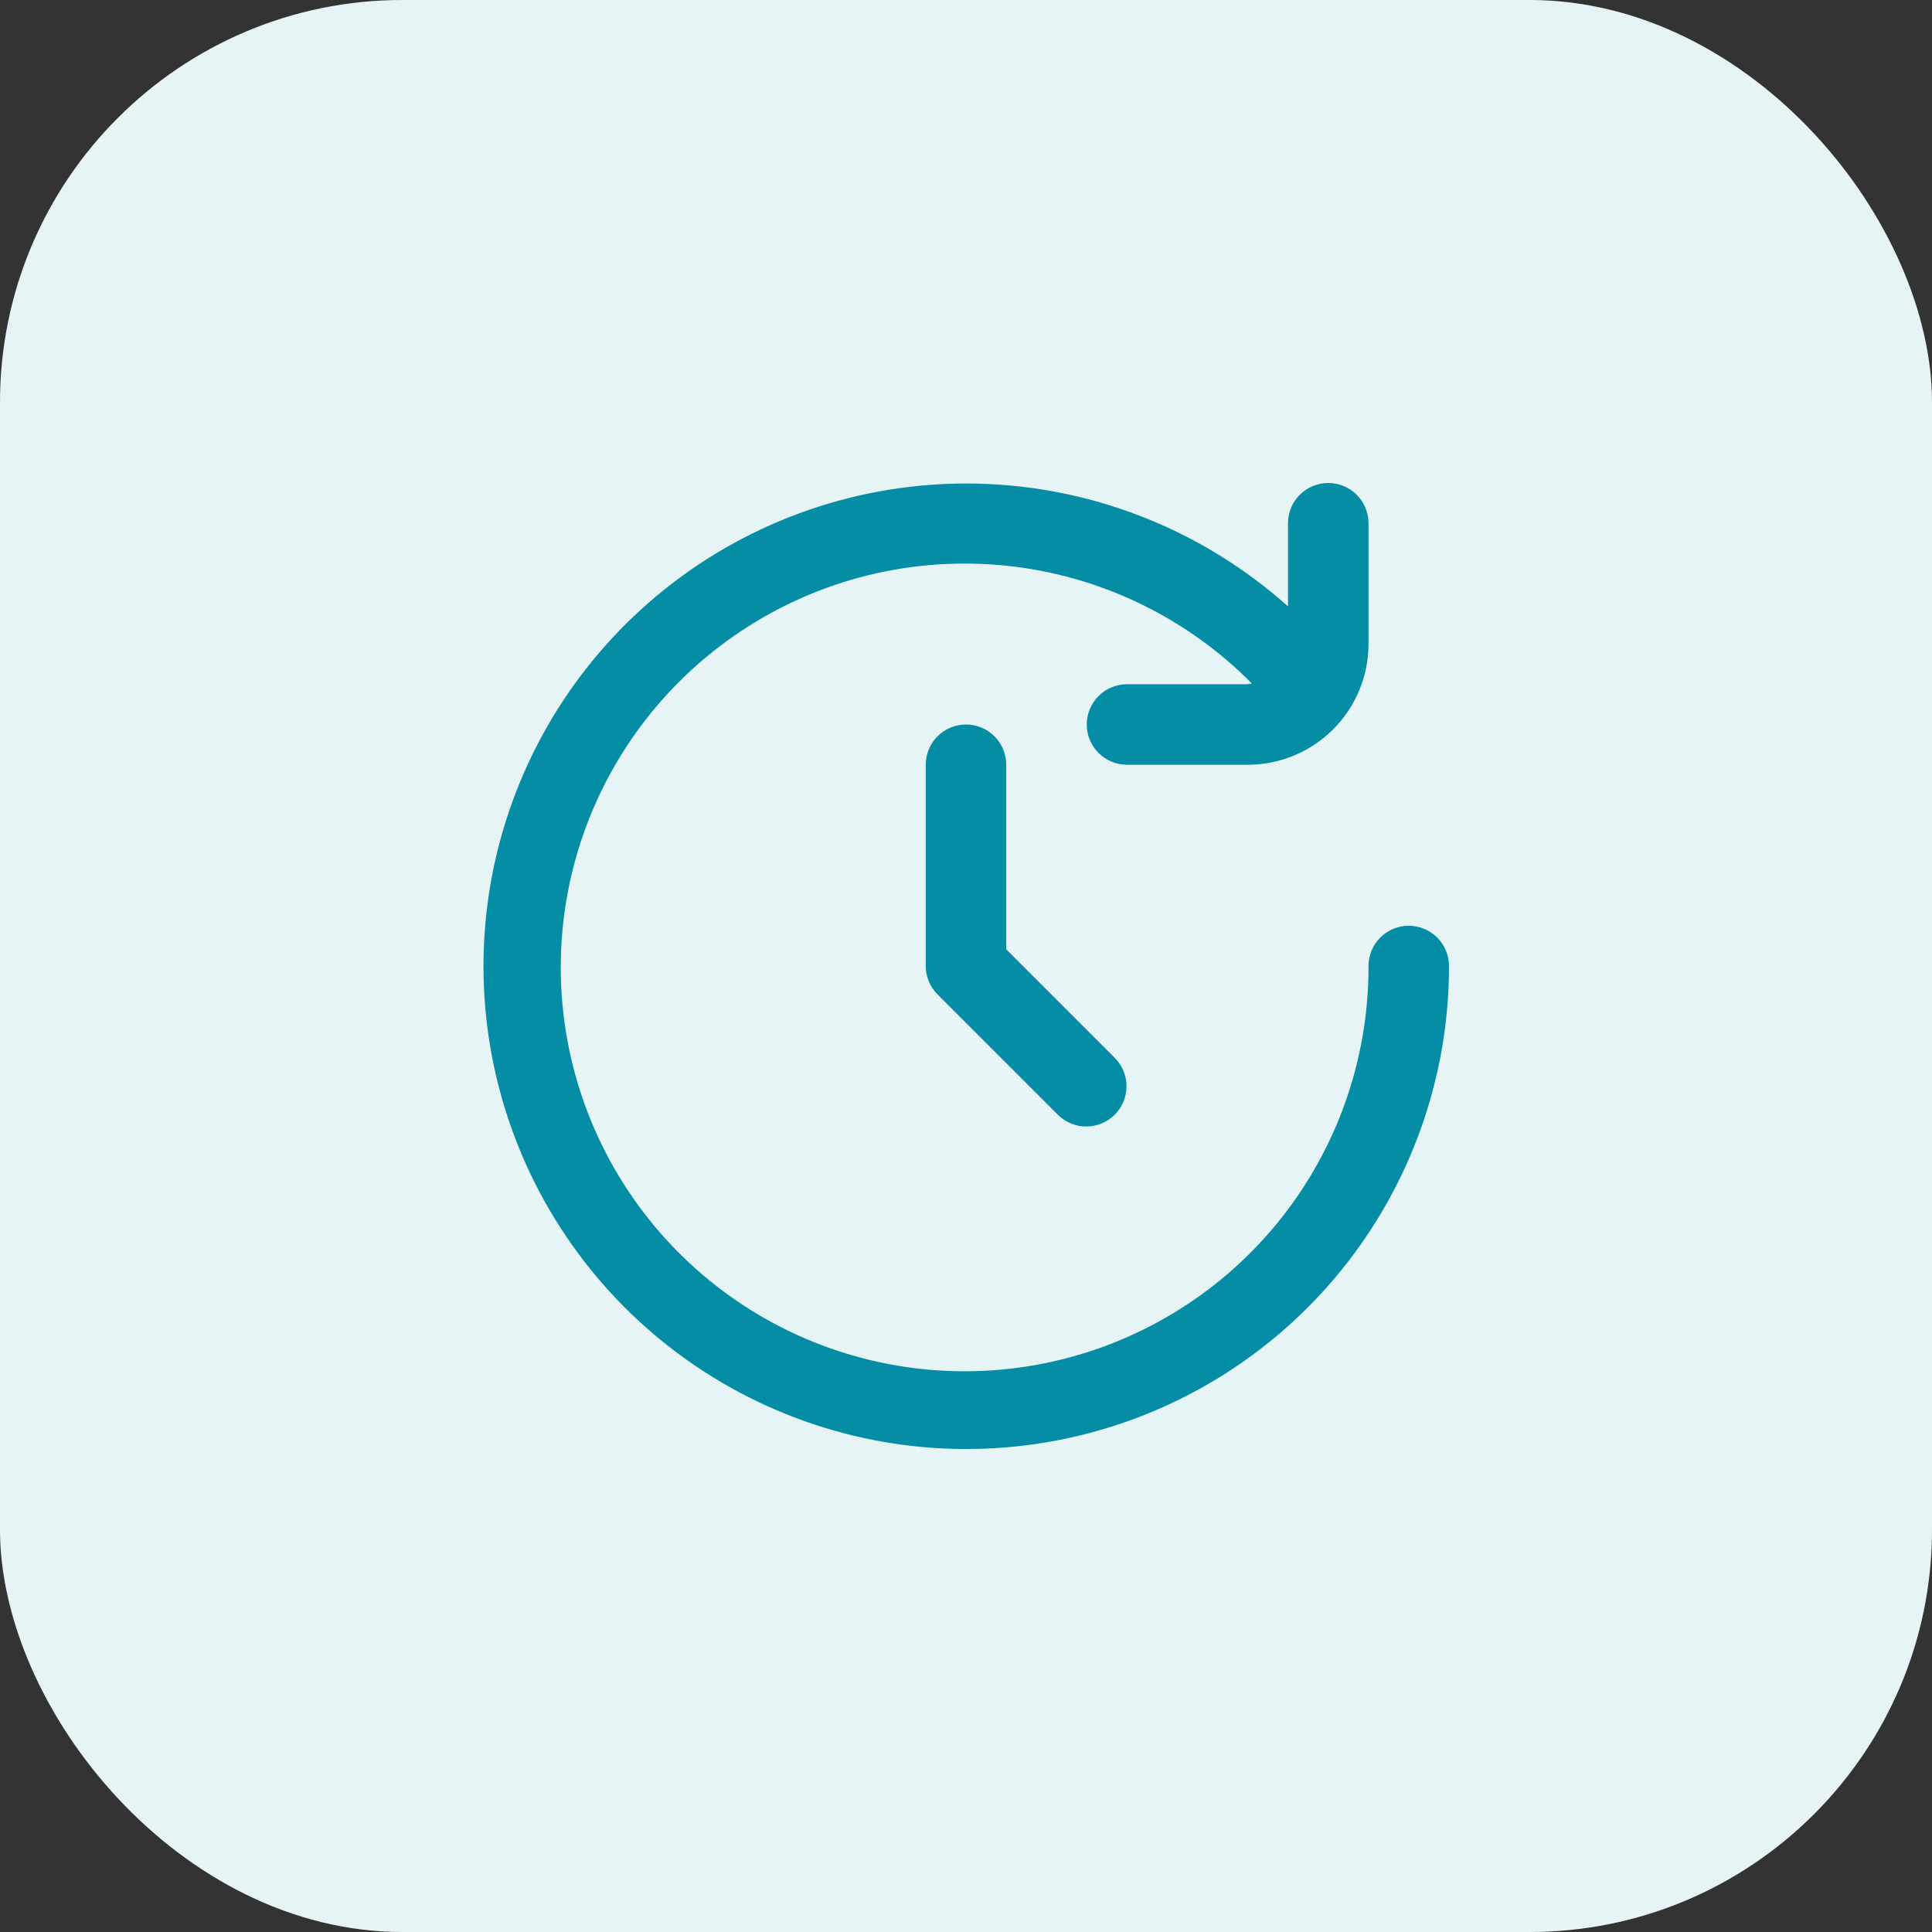 <svg width="48" height="48" viewBox="0 0 48 48" fill="none" xmlns="http://www.w3.org/2000/svg">
<rect x="0" y="0" width="48" height="48" fill="#333333" stroke="none"/>
<rect width="48" height="48" rx="10" fill="white"/>
<rect width="48" height="48" rx="10" fill="#058DA6" fill-opacity="0.1"/>
<g clip-path="url(#clip0_2072_13359)">
<path d="M35 23C34.735 23 34.48 23.105 34.293 23.293C34.105 23.48 34 23.735 34 24C34.008 26.325 33.208 28.581 31.738 30.382C30.267 32.183 28.216 33.417 25.936 33.874C23.656 34.33 21.288 33.981 19.237 32.885C17.186 31.789 15.58 30.015 14.692 27.866C13.804 25.716 13.691 23.326 14.37 21.102C15.05 18.878 16.481 16.96 18.419 15.674C20.356 14.389 22.68 13.816 24.993 14.054C27.306 14.292 29.465 15.326 31.1 16.979C31.067 16.988 31.034 16.995 31 17H28C27.735 17 27.48 17.105 27.293 17.293C27.105 17.48 27 17.735 27 18C27 18.265 27.105 18.52 27.293 18.707C27.48 18.895 27.735 19 28 19H31C31.796 19 32.559 18.684 33.121 18.121C33.684 17.559 34 16.796 34 16V13C34 12.735 33.895 12.48 33.707 12.293C33.52 12.105 33.265 12 33 12C32.735 12 32.48 12.105 32.293 12.293C32.105 12.48 32 12.735 32 13V15.065C29.953 13.235 27.339 12.162 24.596 12.027C21.853 11.892 19.146 12.703 16.929 14.323C14.712 15.943 13.118 18.276 12.413 20.93C11.709 23.585 11.937 26.401 13.059 28.907C14.181 31.414 16.13 33.46 18.579 34.702C21.028 35.945 23.829 36.31 26.515 35.735C29.201 35.161 31.608 33.682 33.334 31.546C35.06 29.41 36.002 26.746 36 24C36 23.735 35.895 23.48 35.707 23.293C35.52 23.105 35.265 23 35 23Z" fill="#058DA6"/>
<path d="M24 18C23.735 18 23.48 18.105 23.293 18.293C23.105 18.48 23 18.735 23 19V24C23 24.265 23.105 24.52 23.293 24.707L26.293 27.707C26.482 27.889 26.734 27.99 26.996 27.988C27.259 27.985 27.509 27.88 27.695 27.695C27.88 27.509 27.985 27.259 27.988 26.996C27.99 26.734 27.889 26.482 27.707 26.293L25 23.586V19C25 18.735 24.895 18.48 24.707 18.293C24.52 18.105 24.265 18 24 18Z" fill="#058DA6"/>
</g>
<defs>
<clipPath id="clip0_2072_13359">
<rect width="24" height="24" fill="white" transform="translate(12 12)"/>
</clipPath>
</defs>
</svg>
